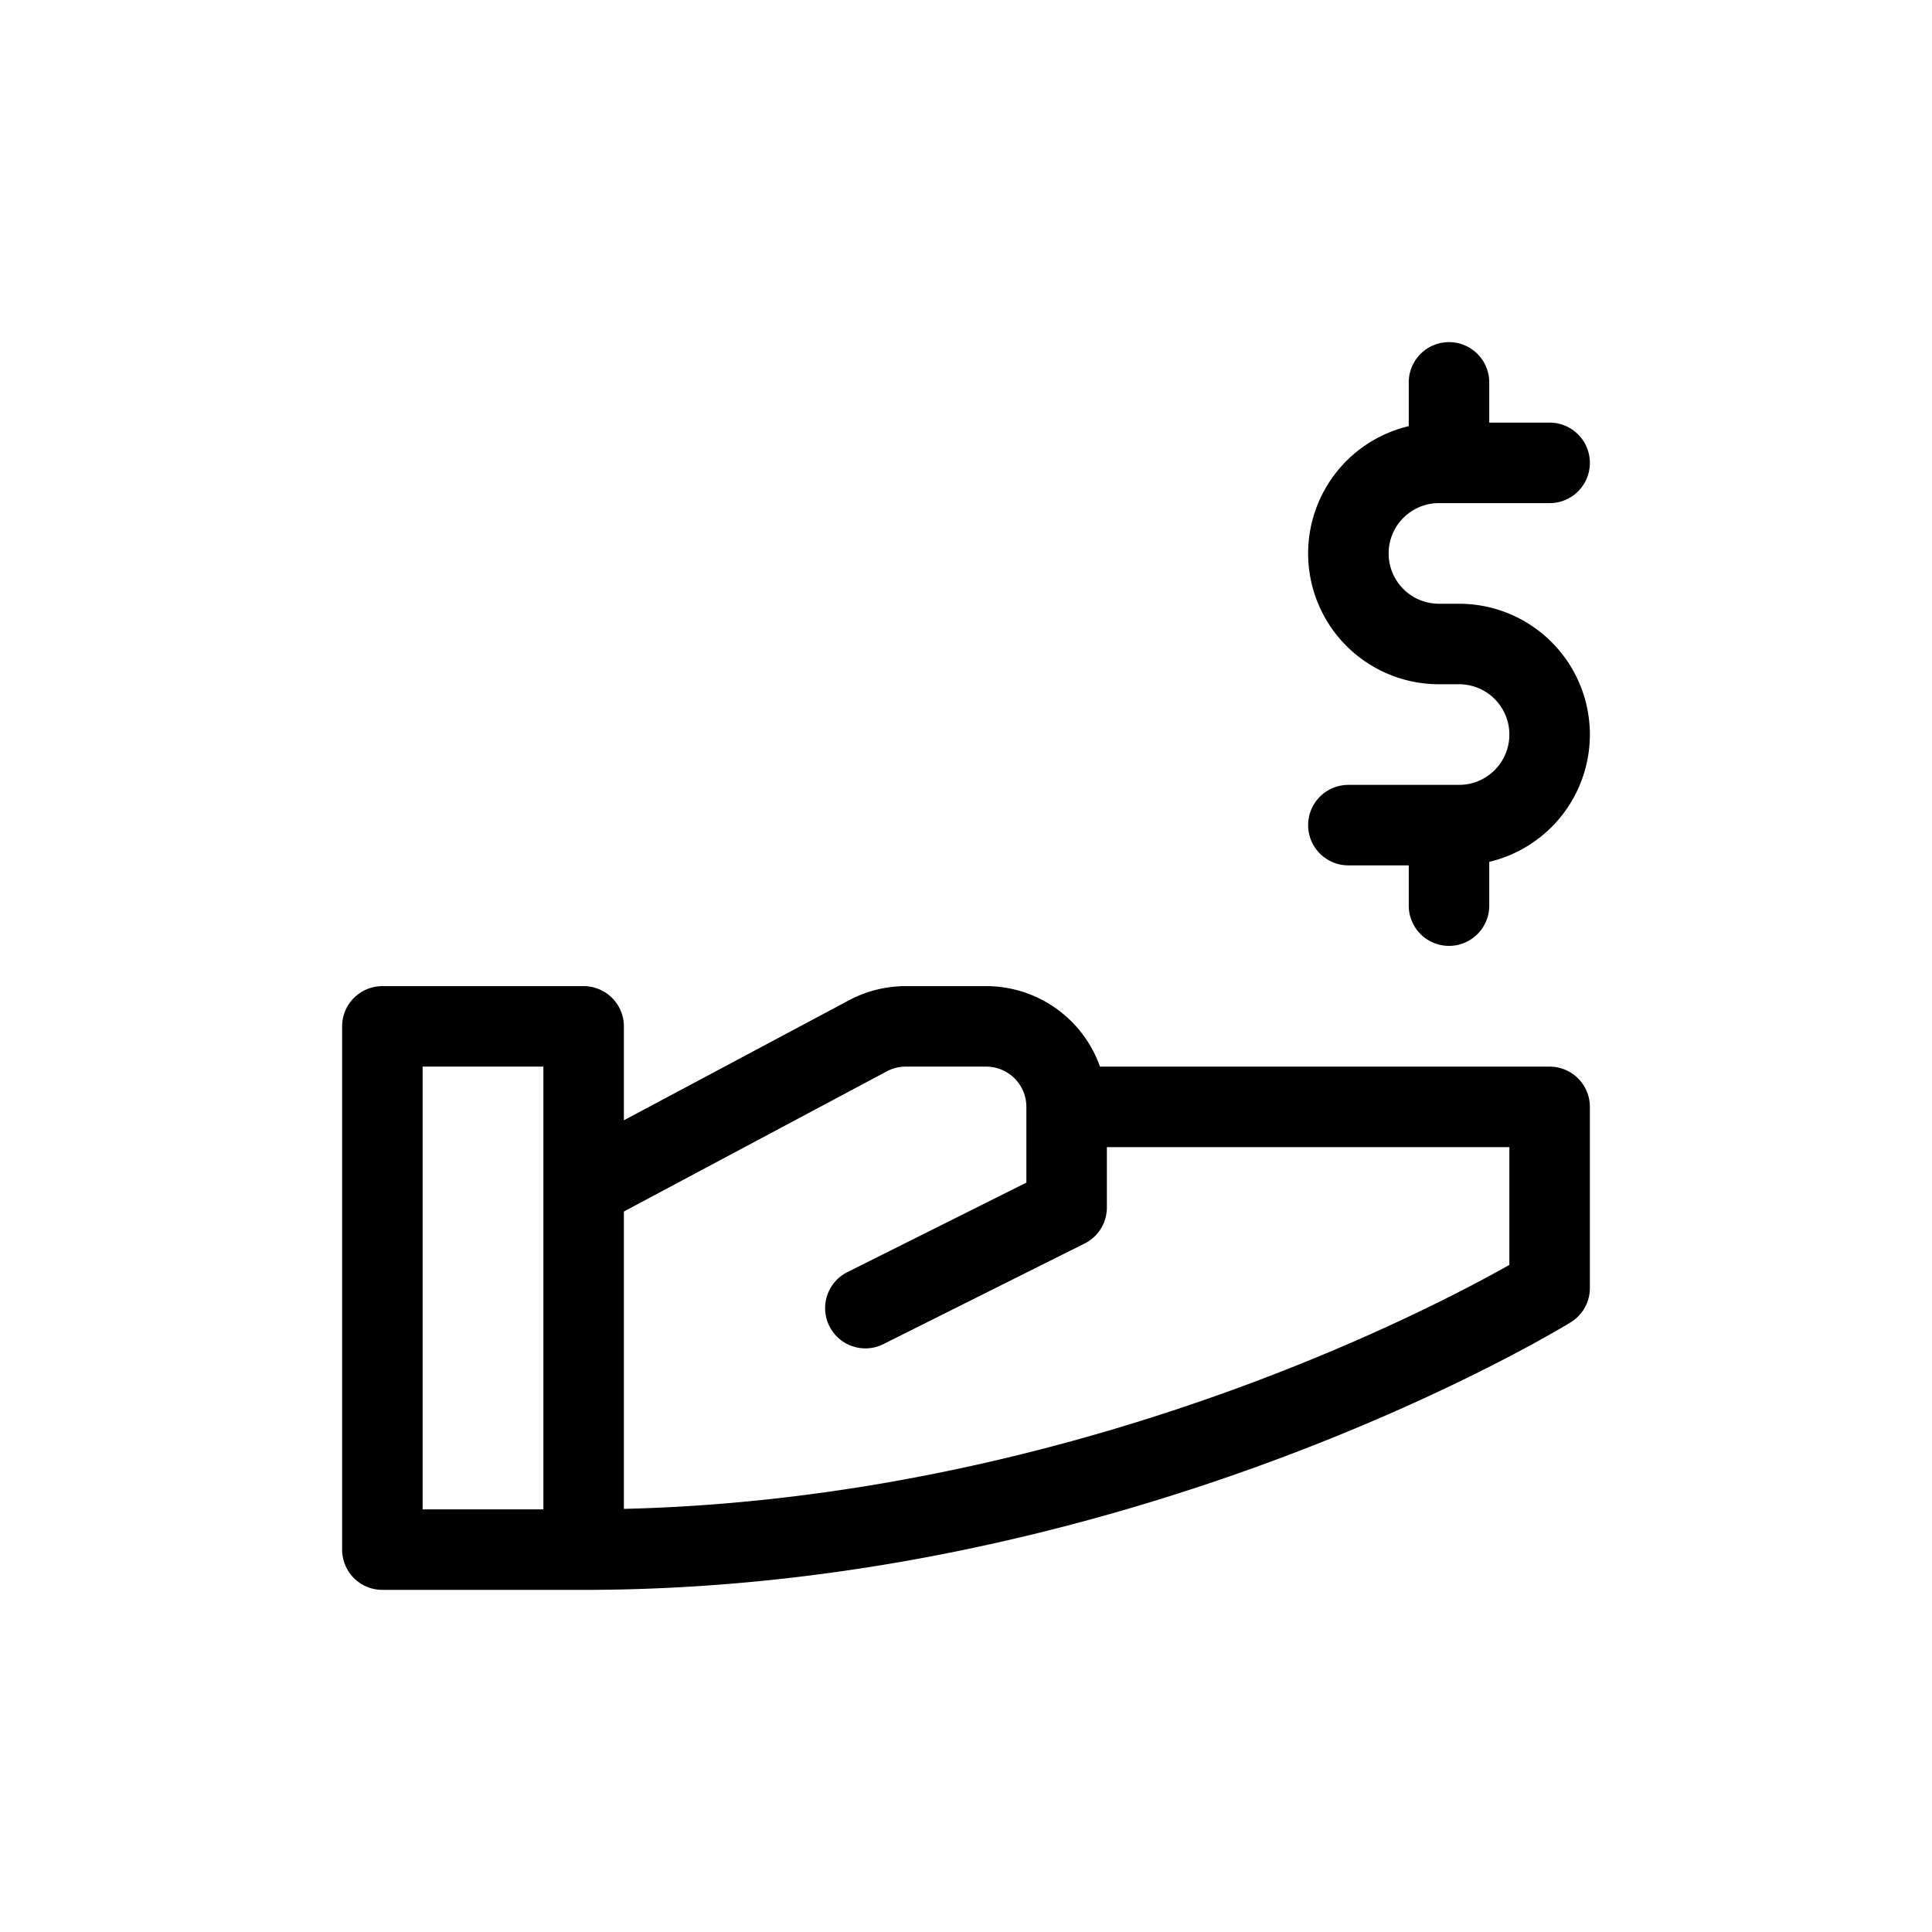 <svg xmlns="http://www.w3.org/2000/svg" width="24" height="24" fill="none" viewBox="0 0 24 24">
  <path stroke="currentColor" stroke-linecap="round" stroke-linejoin="round" d="M7.25 19.25h-2.5v-6.5h2.5v2m0 4.5v-4.5m0 4.5c6.75 0 12-3.25 12-3.25v-2.25h-6m-6 1 3.53-1.882a1 1 0 0 1 .47-.118h1a1 1 0 0 1 1 1m-2.5 2.5 2.5-1.25v-1.25m4.75-3.5h.125a1.125 1.125 0 0 0 0-2.25h-.25a1.125 1.125 0 0 1 0-2.25H18m0 4.5h-1.25m1.25 0v1m0-5.5h1.25m-1.25 0v-1"/>
</svg>
